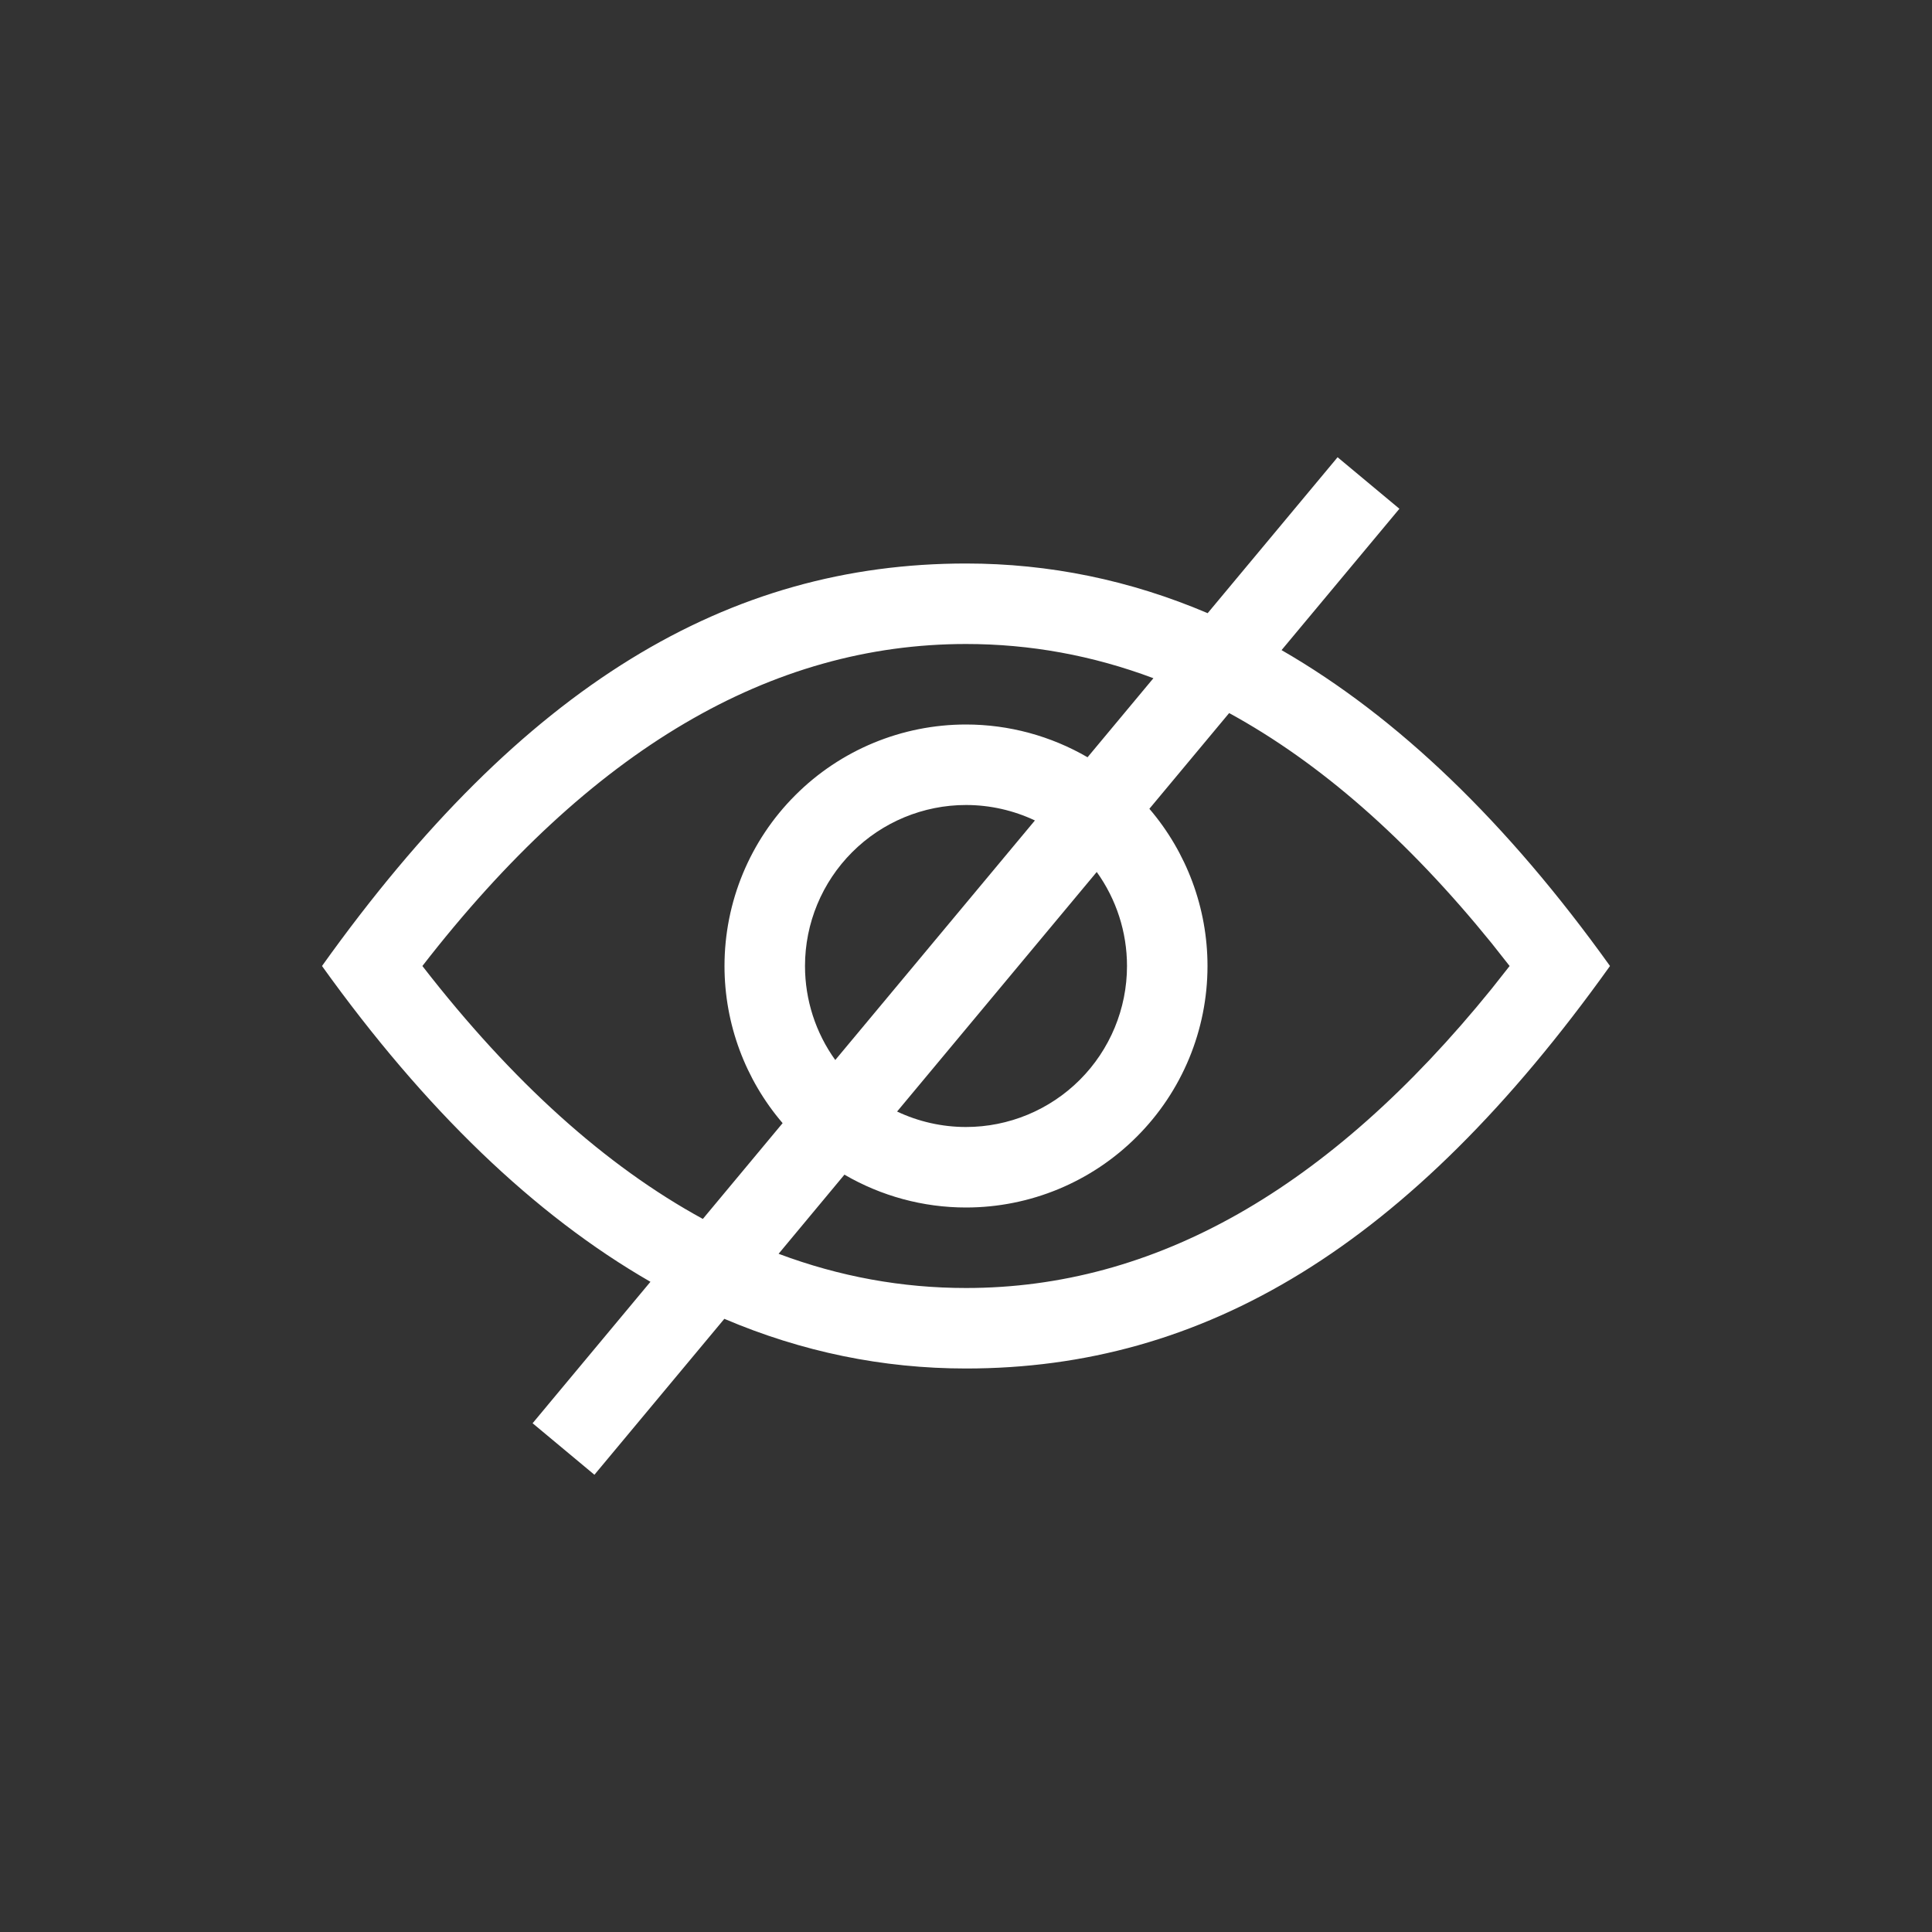 <svg xmlns="http://www.w3.org/2000/svg" width="24" height="24" fill="none" viewBox="0 0 24 24"><rect x="0" y="0" width="24" height="24" fill="#333333" stroke="none"/><path fill="#fff" fill-rule="evenodd" d="M8.998 16.383L7.384 18.32L6.616 17.68L8.08 15.923C6.64 15.094 5.28 13.786 4 12C6.5 8.5 9.054 7 12 7C13.035 7 14.036 7.206 15.002 7.617L16.616 5.68L17.384 6.32L15.92 8.076C17.36 8.906 18.72 10.213 20 12C17.5 15.5 14.946 17 12 17C10.965 17 9.964 16.794 8.998 16.383ZM9.672 15.575C10.429 15.859 11.205 16 12 16C14.333 16 16.501 14.788 18.529 12.284L18.753 12L18.529 11.716C17.48 10.422 16.395 9.473 15.269 8.858L14.278 10.047C14.742 10.589 15 11.281 15 12C15 12.796 14.684 13.559 14.121 14.121C13.559 14.684 12.796 15 12 15C11.465 15 10.945 14.857 10.49 14.592L9.672 15.575ZM11.144 13.808C11.409 13.933 11.701 14 12 14C12.53 14 13.039 13.789 13.414 13.414C13.789 13.039 14 12.53 14 12C14 11.578 13.867 11.17 13.624 10.832L11.144 13.808ZM12.856 10.192L10.376 13.168C10.133 12.83 10 12.422 10 12C10 11.469 10.211 10.961 10.586 10.586C10.961 10.211 11.47 10 12 10C12.299 10 12.591 10.067 12.856 10.192ZM13.51 9.407C13.055 9.143 12.535 9 12 9C11.204 9 10.441 9.316 9.879 9.879C9.316 10.441 9 11.204 9 12C9 12.719 9.258 13.411 9.722 13.952L8.731 15.142C7.524 14.483 6.364 13.44 5.247 12C7.338 9.303 9.58 8 12 8C12.795 8 13.571 8.141 14.328 8.425L13.51 9.407Z" clip-rule="evenodd"/></svg>